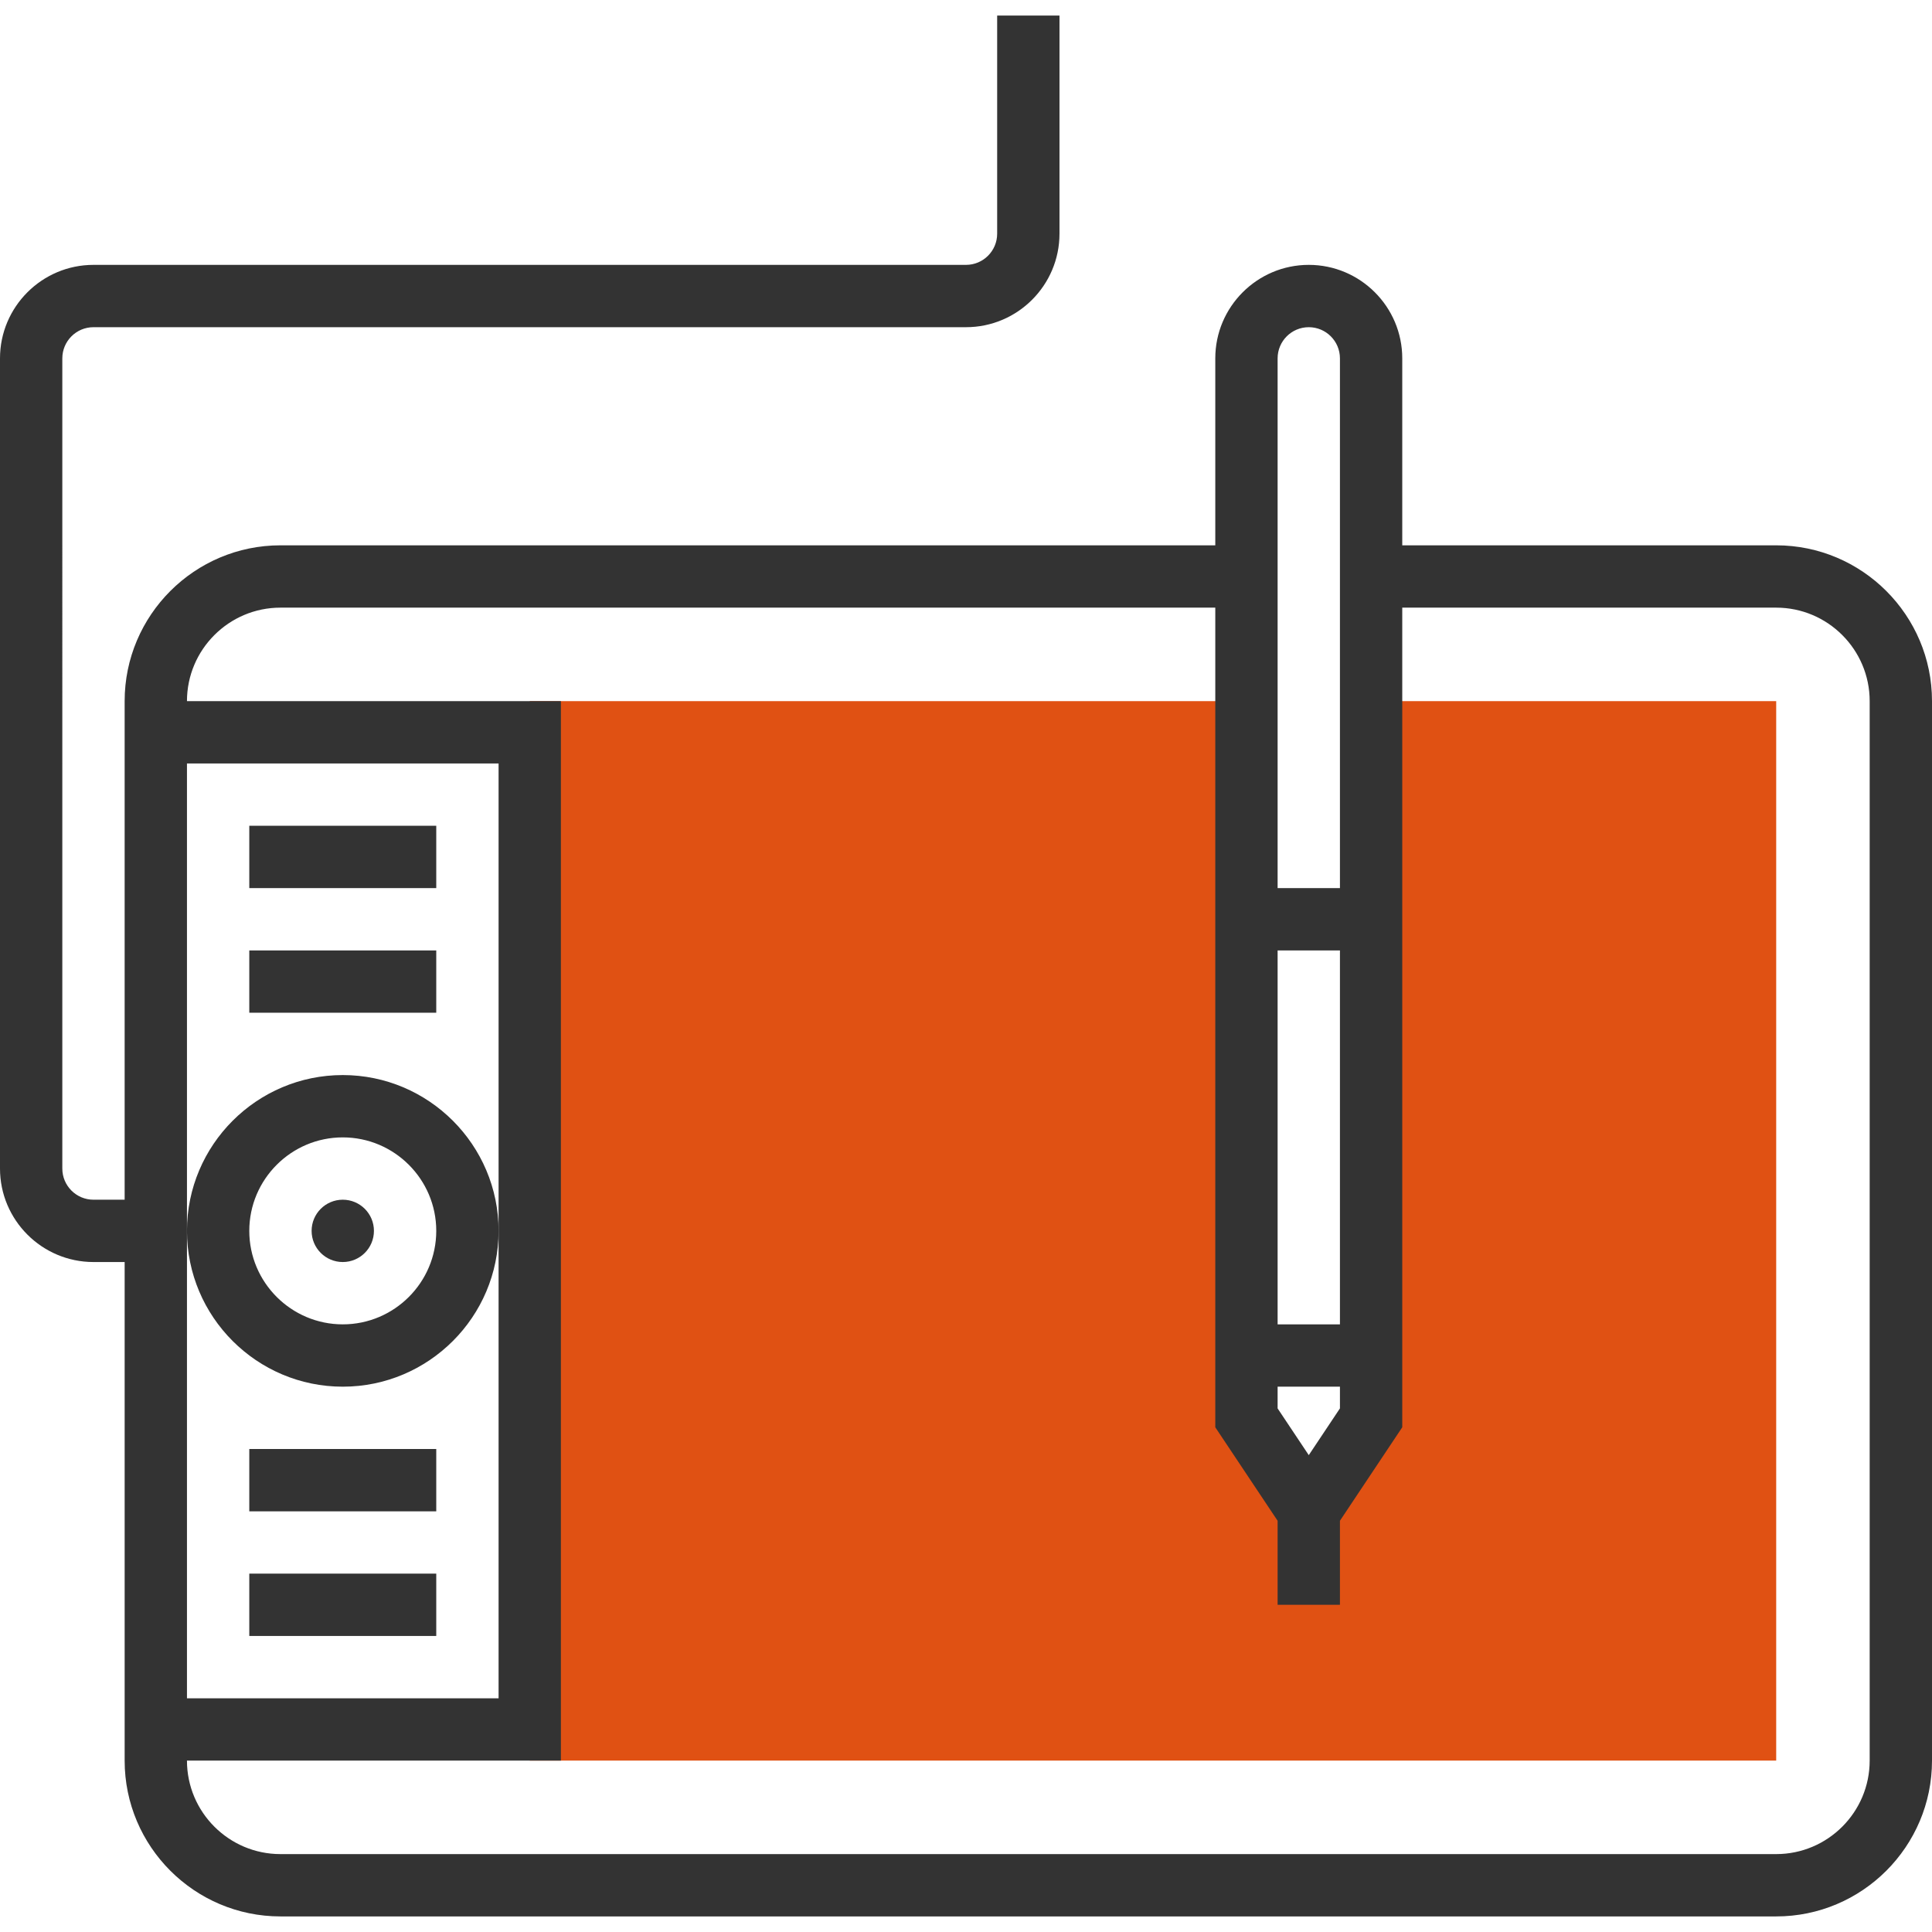 <svg xmlns="http://www.w3.org/2000/svg" id="svgid2" x="0" y="0" xmlns:xlink="http://www.w3.org/1999/xlink" version="1.1" viewBox="0 0 496 496" xml:space="preserve" repair="1"><path fill="rgb(224, 81, 19)" d="M136 452h320V180H352v176l-16 24-16-24V180H136z" coriginal="rgb(249, 186, 72, 1)" colortype="0" awdzp="0" colorover="rgb(249, 186, 72, 1)" style="fill: rgb(224, 81, 19);"></path><g><path fill="rgb(51, 51, 51, 1)" d="M456 140h-96V92c0-13.232-10.768-24-24-24s-24 10.768-24 24v48H72c-22.056 0-40 17.944-40 40v128h-8c-4.416 0-8-3.584-8-8V92c0-4.416 3.584-8 8-8h224c13.232 0 24-10.768 24-24V4h-16v56c0 4.416-3.584 8-8 8H24C10.768 68 0 78.768 0 92v208c0 13.232 10.768 24 24 24h8v128c0 22.056 17.944 40 40 40h384c22.056 0 40-17.944 40-40V180c0-22.056-17.944-40-40-40zM336 373.576l-8-12V356h16v5.576l-8 12zM344 340h-16v-96h16v96zm-8-256c4.416 0 8 3.584 8 8v136h-16V92c0-4.416 3.584-8 8-8zM48 196h80v240H48V196zm432 256c0 13.232-10.768 24-24 24H72c-13.232 0-24-10.768-24-24h96V180H48c0-13.232 10.768-24 24-24h240v210.424l16 24V412h16v-21.576l16-24V156h96c13.232 0 24 10.768 24 24v272z" coriginal="rgb(51, 51, 51, 1)" colortype="1" awdzp="1" colorover="rgb(51, 51, 51, 1)" style="fill: rgb(51, 51, 51);" attrfill="block"></path><path fill="rgb(51, 51, 51, 1)" d="M88 356c22.056 0 40-17.944 40-40s-17.944-40-40-40-40 17.944-40 40 17.944 40 40 40zm0-64c13.232 0 24 10.768 24 24s-10.768 24-24 24-24-10.768-24-24 10.768-24 24-24z" colortype="1" coriginal="rgb(51, 51, 51, 1)" awdzp="1" colorover="rgb(51, 51, 51, 1)" style="fill: rgb(51, 51, 51);" attrfill="block"></path><circle cx="88" cy="316" r="8" fill="rgb(51, 51, 51, 1)" colortype="1" coriginal="rgb(51, 51, 51, 1)" awdzp="1" colorover="rgb(51, 51, 51, 1)" style="fill: rgb(51, 51, 51);" attrfill="block"></circle><path fill="rgb(51, 51, 51, 1)" d="M64 244h48v16H64zM64 212h48v16H64zM64 404h48v16H64zM64 372h48v16H64z" colortype="1" coriginal="rgb(51, 51, 51, 1)" awdzp="1" colorover="rgb(51, 51, 51, 1)" style="fill: rgb(51, 51, 51);" attrfill="block"></path></g></svg>